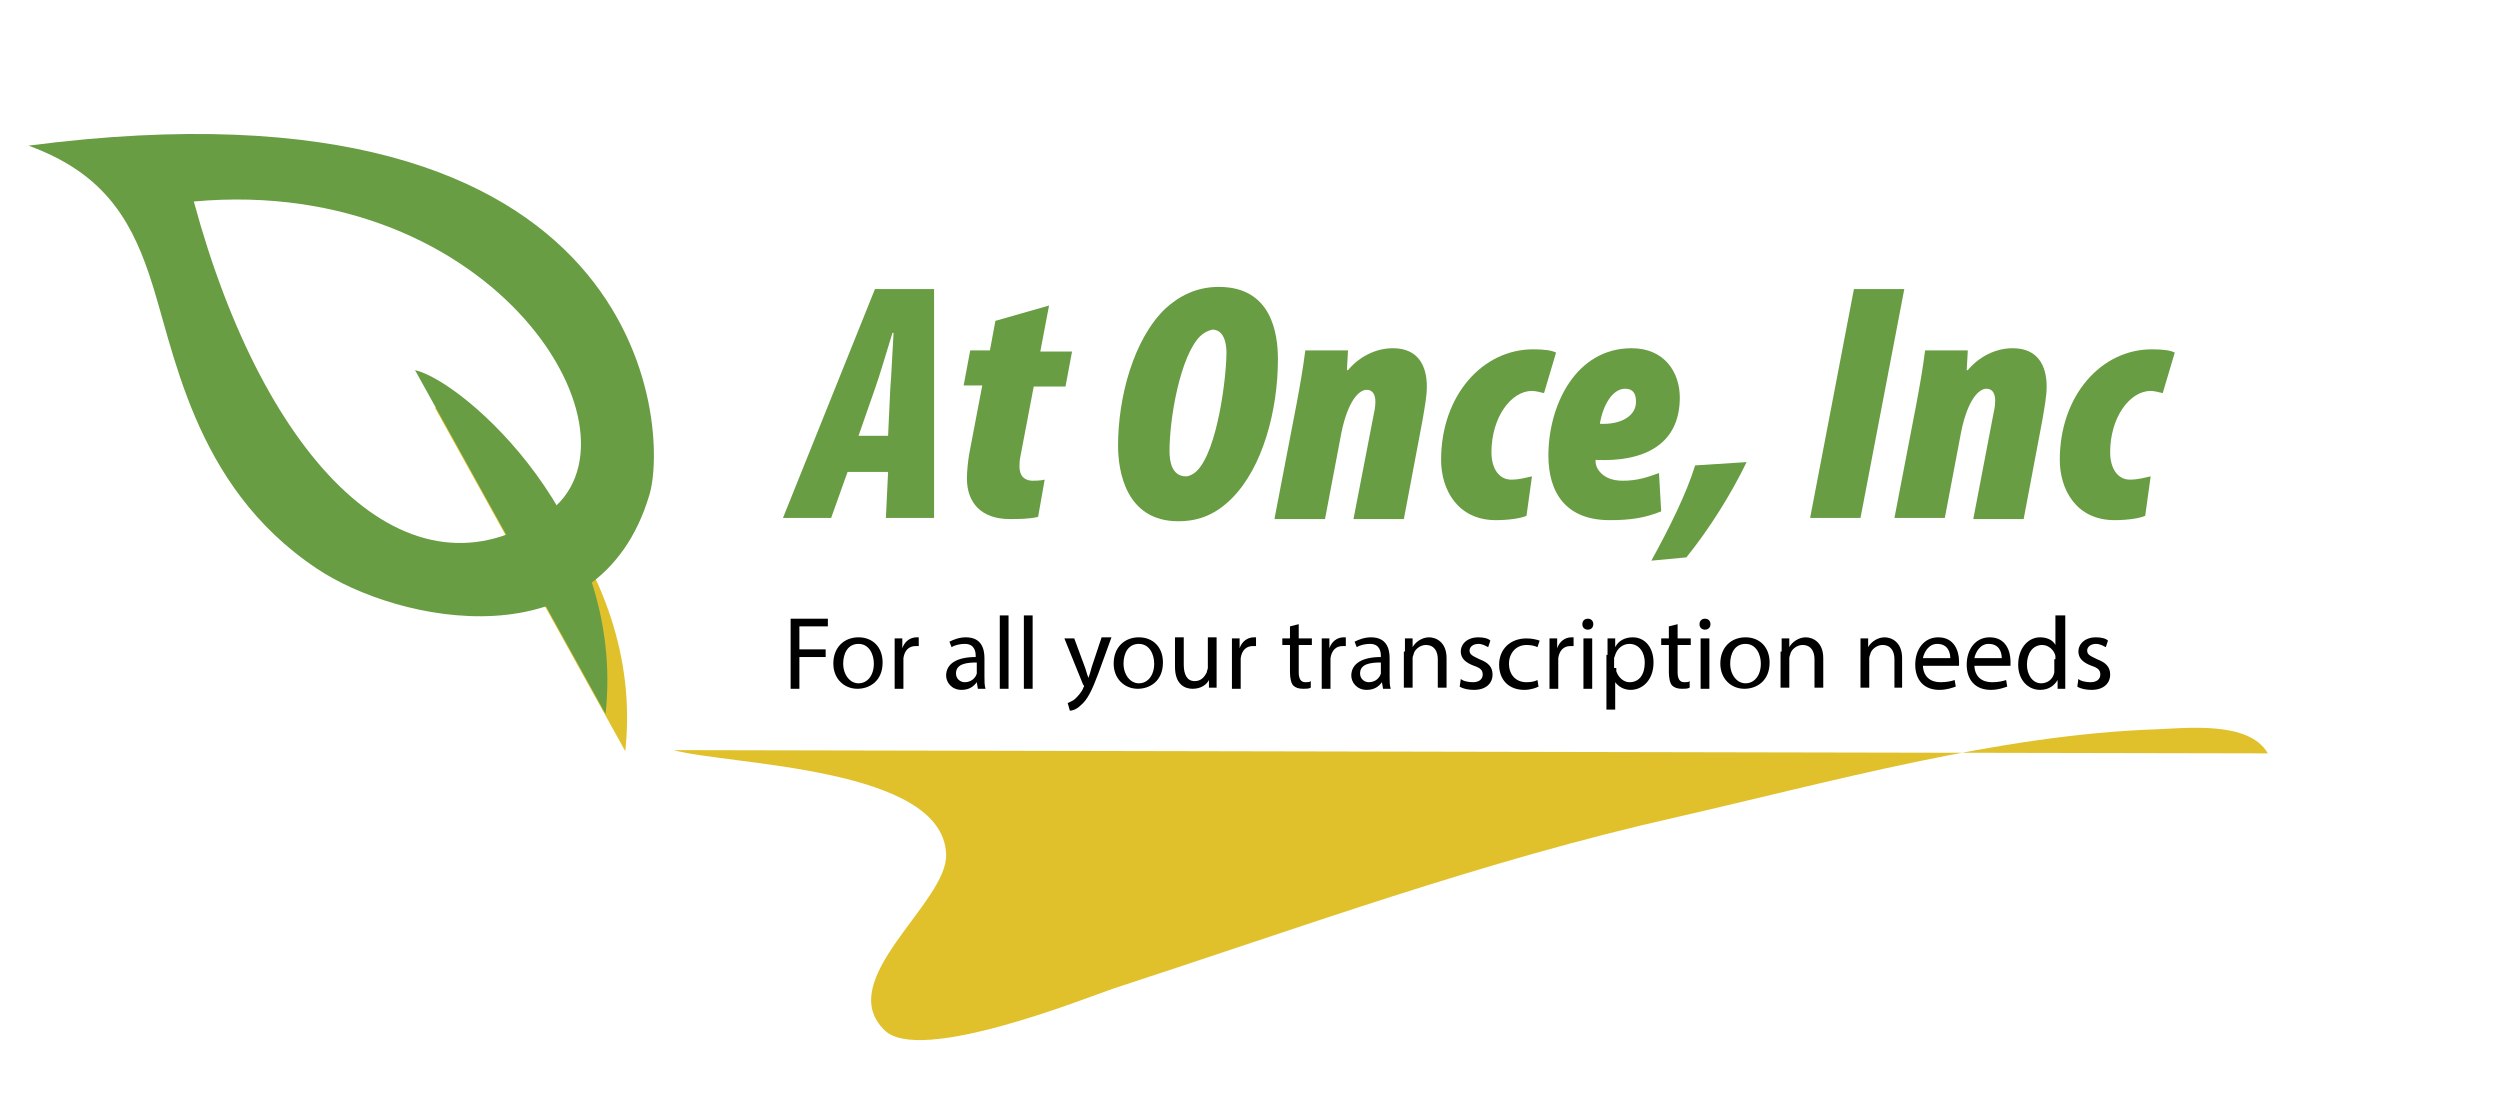 <?xml version="1.0" encoding="utf-8"?>
<!-- Generator: Adobe Illustrator 16.0.0, SVG Export Plug-In . SVG Version: 6.00 Build 0)  -->
<!DOCTYPE svg PUBLIC "-//W3C//DTD SVG 1.1//EN" "http://www.w3.org/Graphics/SVG/1.1/DTD/svg11.dtd">
<svg version="1.1" id="Layer_1" xmlns="http://www.w3.org/2000/svg" xmlns:xlink="http://www.w3.org/1999/xlink" x="0px" y="0px"
	 width="228.3px" height="101px" viewBox="0 0 228.3 101" style="enable-background:new 0 0 228.3 101;" xml:space="preserve">
<style type="text/css">
<![CDATA[
	.st0{clip-path:url(#SVGID_2_);fill:#E0C12C;}
	.st1{fill:#689D43;}
	.st2{clip-path:url(#SVGID_2_);fill:#689D43;}
]]>
</style>
<g>
	<path class="st1" d="M77.4,43.1l-1.5,4.2h-4.4l8.4-20.9h5.4v20.9h-4.4l0.2-4.2H77.4z M81.1,39.8l0.2-4.3c0.1-1.1,0.2-3.6,0.3-5.1
		h-0.1c-0.5,1.6-1.2,4-1.6,5.1l-1.5,4.3H81.1z"/>
	<path class="st1" d="M95.8,27.9L95,32.1h2.9l-0.6,3.2h-2.9l-1.2,6.3c-0.1,0.4-0.1,0.8-0.1,1c0,1,0.6,1.3,1.2,1.3
		c0.2,0,0.7,0,1.1-0.1l-0.6,3.4c-0.8,0.2-1.8,0.2-2.6,0.2c-2.6,0-3.9-1.5-3.9-3.7c0-0.7,0.1-1.6,0.2-2.2l1.2-6.3h-1.7l0.6-3.2h1.8
		l0.5-2.7L95.8,27.9z"/>
	<path class="st1" d="M116.7,32.8c0,4.7-1.4,9.9-4.2,12.7c-1.4,1.4-2.9,2.1-4.9,2.1c-4.8,0-5.5-4.6-5.5-6.9c0-4.4,1.4-9.7,4.3-12.5
		c1.3-1.2,2.9-2,4.9-2C116.1,26.2,116.7,30.4,116.7,32.8z M109.6,30.7c-1.8,1.8-2.8,7.4-2.8,10.5c0,0.9,0.2,2.3,1.5,2.3
		c0.3,0,0.7-0.2,1-0.5c1.9-1.9,2.7-8.6,2.7-10.8c0-0.8-0.2-2.1-1.3-2.1C110.3,30.2,109.9,30.4,109.6,30.7z"/>
	<path class="st1" d="M116.4,47.3l2-10.4c0.3-1.6,0.6-3.3,0.8-4.9h3.9l-0.1,1.8h0.1c1-1.2,2.5-2,4.1-2c2.3,0,3.1,1.6,3.1,3.5
		c0,0.9-0.2,1.9-0.4,3.1l-1.7,9h-4.6l1.8-9.3c0.1-0.5,0.2-0.9,0.2-1.4c0-0.6-0.2-1.1-0.8-1.1c-0.7,0-1.7,1-2.3,3.9l-1.5,7.9H116.4z"
		/>
	<path class="st1" d="M139.4,47.1c-0.4,0.2-1.5,0.4-2.8,0.4c-3.5,0-5-2.8-5-5.5c0-5.9,3.8-10.1,8.4-10.1c1.1,0,1.7,0.1,2.1,0.3
		l-1.1,3.7c-0.4-0.1-0.8-0.2-1.1-0.2c-1.9,0-3.7,2.4-3.7,5.6c0,1.5,0.7,2.5,1.8,2.5c0.8,0,1.4-0.2,1.9-0.3L139.4,47.1z"/>
	<path class="st1" d="M151.7,46.7c-1.5,0.6-2.8,0.8-4.7,0.8c-4,0-5.6-2.5-5.6-5.9c0-4.6,2.5-9.8,7.6-9.8c3,0,4.4,2.2,4.4,4.5
		c0,4.4-3.4,5.9-7.7,5.7c0,0.4,0.1,0.8,0.5,1.2c0.4,0.4,1,0.7,2,0.7c1.3,0,2.2-0.3,3.3-0.7L151.7,46.7z M149.4,36.7
		c0-0.8-0.3-1.2-1-1.2c-1.1,0-2,1.4-2.3,3.2C148,38.8,149.4,38,149.4,36.7L149.4,36.7z"/>
	<path class="st1" d="M150.8,51.2c1.6-2.9,3.2-6.1,4-8.7l4.7-0.3c-1.4,2.9-3.4,6.1-5.5,8.7L150.8,51.2z"/>
	<path class="st1" d="M173.9,26.4l-4,20.9h-4.6l4-20.9H173.9z"/>
	<path class="st1" d="M173,47.3l2-10.4c0.3-1.6,0.6-3.3,0.8-4.9h3.9l-0.1,1.8h0.1c1-1.2,2.5-2,4.1-2c2.3,0,3.1,1.6,3.1,3.5
		c0,0.9-0.2,1.9-0.4,3.1l-1.7,9h-4.6L182,38c0.1-0.5,0.2-0.9,0.2-1.4c0-0.6-0.2-1.1-0.8-1.1c-0.7,0-1.7,1-2.3,3.9l-1.5,7.9H173z"/>
	<path class="st1" d="M195.9,47.1c-0.4,0.2-1.5,0.4-2.8,0.4c-3.5,0-5-2.8-5-5.5c0-5.9,3.8-10.1,8.4-10.1c1.1,0,1.7,0.1,2.1,0.3
		l-1.1,3.7c-0.4-0.1-0.8-0.2-1.1-0.2c-1.9,0-3.7,2.4-3.7,5.6c0,1.5,0.7,2.5,1.8,2.5c0.8,0,1.4-0.2,1.9-0.3L195.9,47.1z"/>
</g>
<g>
	<path d="M72.2,56.5h3.4v0.7H73v2.1h2.4V60H73v2.9h-0.8V56.5z"/>
	<path d="M80.6,60.5c0,1.7-1.2,2.4-2.3,2.4c-1.2,0-2.2-0.9-2.2-2.3c0-1.5,1-2.4,2.3-2.4C79.7,58.2,80.6,59.1,80.6,60.5z M77,60.6
		c0,1,0.6,1.8,1.4,1.8c0.8,0,1.4-0.7,1.4-1.8c0-0.8-0.4-1.8-1.4-1.8C77.4,58.8,77,59.7,77,60.6z"/>
	<path d="M81.7,59.7c0-0.5,0-1,0-1.4h0.7l0,0.9h0c0.2-0.6,0.7-1,1.3-1c0.1,0,0.2,0,0.2,0V59c-0.1,0-0.2,0-0.3,0
		c-0.6,0-1,0.4-1.1,1.1c0,0.1,0,0.2,0,0.4v2.4h-0.8V59.7z"/>
	<path d="M89.3,62.9l-0.1-0.6h0c-0.3,0.4-0.7,0.7-1.4,0.7c-0.9,0-1.4-0.7-1.4-1.3c0-1.1,1-1.7,2.7-1.7v-0.1c0-0.4-0.1-1.1-1-1.1
		c-0.4,0-0.9,0.1-1.2,0.3l-0.2-0.5c0.4-0.2,0.9-0.4,1.5-0.4c1.4,0,1.7,1,1.7,1.9v1.7c0,0.4,0,0.8,0.1,1.1H89.3z M89.2,60.5
		c-0.9,0-1.9,0.1-1.9,1c0,0.5,0.4,0.8,0.8,0.8c0.6,0,1-0.4,1.1-0.8c0-0.1,0-0.2,0-0.3V60.5z"/>
	<path d="M91.3,56.2h0.8v6.7h-0.8V56.2z"/>
	<path d="M93.5,56.2h0.8v6.7h-0.8V56.2z"/>
	<path d="M98.1,58.3l1,2.7c0.1,0.3,0.2,0.7,0.3,0.9h0c0.1-0.3,0.2-0.6,0.3-1l0.9-2.7h0.9l-1.2,3.3c-0.6,1.6-1,2.4-1.6,2.9
		c-0.4,0.4-0.8,0.5-1,0.5l-0.2-0.7c0.2-0.1,0.5-0.2,0.7-0.4c0.2-0.2,0.5-0.5,0.7-0.9c0-0.1,0.1-0.2,0.1-0.2s0-0.1-0.1-0.2l-1.7-4.2
		H98.1z"/>
	<path d="M106.2,60.5c0,1.7-1.2,2.4-2.3,2.4c-1.2,0-2.2-0.9-2.2-2.3c0-1.5,1-2.4,2.3-2.4C105.3,58.2,106.2,59.1,106.2,60.5z
		 M102.6,60.6c0,1,0.6,1.8,1.4,1.8c0.8,0,1.4-0.7,1.4-1.8c0-0.8-0.4-1.8-1.4-1.8C103,58.8,102.6,59.7,102.6,60.6z"/>
	<path d="M111.1,61.6c0,0.5,0,0.9,0,1.2h-0.7l0-0.7h0c-0.2,0.4-0.7,0.8-1.5,0.8c-0.7,0-1.6-0.4-1.6-2v-2.7h0.8v2.5
		c0,0.9,0.3,1.5,1,1.5c0.6,0,0.9-0.4,1.1-0.8c0-0.1,0.1-0.3,0.1-0.4v-2.8h0.8V61.6z"/>
	<path d="M112.5,59.7c0-0.5,0-1,0-1.4h0.7l0,0.9h0c0.2-0.6,0.7-1,1.3-1c0.1,0,0.2,0,0.2,0V59c-0.1,0-0.2,0-0.3,0
		c-0.6,0-1,0.4-1.1,1.1c0,0.1,0,0.2,0,0.4v2.4h-0.8V59.7z"/>
	<path d="M118.6,57v1.3h1.2v0.6h-1.2v2.5c0,0.6,0.2,0.9,0.6,0.9c0.2,0,0.4,0,0.5-0.1l0,0.6c-0.2,0.1-0.4,0.1-0.7,0.1
		c-0.4,0-0.7-0.1-0.9-0.3c-0.2-0.2-0.3-0.7-0.3-1.2v-2.5h-0.7v-0.6h0.7v-1.1L118.6,57z"/>
	<path d="M120.7,59.7c0-0.5,0-1,0-1.4h0.7l0,0.9h0c0.2-0.6,0.7-1,1.3-1c0.1,0,0.2,0,0.2,0V59c-0.1,0-0.2,0-0.3,0
		c-0.6,0-1,0.4-1.1,1.1c0,0.1,0,0.2,0,0.4v2.4h-0.8V59.7z"/>
	<path d="M126.3,62.9l-0.1-0.6h0c-0.3,0.4-0.7,0.7-1.4,0.7c-0.9,0-1.4-0.7-1.4-1.3c0-1.1,1-1.7,2.7-1.7v-0.1c0-0.4-0.1-1.1-1-1.1
		c-0.4,0-0.9,0.1-1.2,0.3l-0.2-0.5c0.4-0.2,0.9-0.4,1.5-0.4c1.4,0,1.7,1,1.7,1.9v1.7c0,0.4,0,0.8,0.1,1.1H126.3z M126.1,60.5
		c-0.9,0-1.9,0.1-1.9,1c0,0.5,0.4,0.8,0.8,0.8c0.6,0,1-0.4,1.1-0.8c0-0.1,0-0.2,0-0.3V60.5z"/>
	<path d="M128.3,59.5c0-0.5,0-0.9,0-1.2h0.7l0,0.8h0c0.2-0.4,0.8-0.9,1.5-0.9c0.6,0,1.6,0.4,1.6,1.9v2.7h-0.8v-2.6
		c0-0.7-0.3-1.3-1.1-1.3c-0.5,0-1,0.4-1.1,0.8c0,0.1-0.1,0.2-0.1,0.4v2.7h-0.8V59.5z"/>
	<path d="M133.4,62c0.2,0.2,0.7,0.3,1.1,0.3c0.6,0,0.9-0.3,0.9-0.7c0-0.4-0.2-0.6-0.8-0.8c-0.8-0.3-1.2-0.7-1.2-1.3
		c0-0.7,0.6-1.3,1.6-1.3c0.5,0,0.9,0.1,1.1,0.3l-0.2,0.6c-0.2-0.1-0.5-0.3-0.9-0.3c-0.5,0-0.8,0.3-0.8,0.6c0,0.4,0.3,0.5,0.9,0.8
		c0.8,0.3,1.2,0.7,1.2,1.4c0,0.8-0.6,1.4-1.7,1.4c-0.5,0-1-0.1-1.3-0.3L133.4,62z"/>
	<path d="M140.5,62.7c-0.2,0.1-0.7,0.3-1.3,0.3c-1.4,0-2.3-0.9-2.3-2.3c0-1.4,1-2.4,2.5-2.4c0.5,0,0.9,0.1,1.2,0.2l-0.2,0.6
		c-0.2-0.1-0.5-0.2-1-0.2c-1,0-1.6,0.8-1.6,1.7c0,1.1,0.7,1.7,1.6,1.7c0.5,0,0.8-0.1,1-0.2L140.5,62.7z"/>
	<path d="M141.5,59.7c0-0.5,0-1,0-1.4h0.7l0,0.9h0c0.2-0.6,0.7-1,1.3-1c0.1,0,0.2,0,0.2,0V59c-0.1,0-0.2,0-0.3,0
		c-0.6,0-1,0.4-1.1,1.1c0,0.1,0,0.2,0,0.4v2.4h-0.8V59.7z"/>
	<path d="M145.5,57c0,0.3-0.2,0.5-0.5,0.5c-0.3,0-0.5-0.2-0.5-0.5c0-0.3,0.2-0.5,0.5-0.5C145.3,56.5,145.5,56.7,145.5,57z
		 M144.6,62.9v-4.6h0.8v4.6H144.6z"/>
	<path d="M146.8,59.8c0-0.6,0-1.1,0-1.5h0.7l0,0.8h0c0.3-0.6,0.9-0.9,1.6-0.9c1.1,0,1.9,0.9,1.9,2.3c0,1.6-1,2.5-2.1,2.5
		c-0.6,0-1.1-0.3-1.4-0.7h0v2.5h-0.8V59.8z M147.6,61c0,0.1,0,0.2,0,0.3c0.2,0.6,0.7,1,1.2,1c0.9,0,1.4-0.7,1.4-1.8
		c0-0.9-0.5-1.7-1.4-1.7c-0.6,0-1.1,0.4-1.3,1c0,0.1-0.1,0.2-0.1,0.3V61z"/>
	<path d="M153.2,57v1.3h1.2v0.6h-1.2v2.5c0,0.6,0.2,0.9,0.6,0.9c0.2,0,0.4,0,0.5-0.1l0,0.6c-0.2,0.1-0.4,0.1-0.7,0.1
		c-0.4,0-0.7-0.1-0.9-0.3c-0.2-0.2-0.3-0.7-0.3-1.2v-2.5h-0.7v-0.6h0.7v-1.1L153.2,57z"/>
	<path d="M156.2,57c0,0.3-0.2,0.5-0.5,0.5c-0.3,0-0.5-0.2-0.5-0.5c0-0.3,0.2-0.5,0.5-0.5C156,56.5,156.2,56.7,156.2,57z M155.3,62.9
		v-4.6h0.8v4.6H155.3z"/>
	<path d="M161.6,60.5c0,1.7-1.2,2.4-2.3,2.4c-1.2,0-2.2-0.9-2.2-2.3c0-1.5,1-2.4,2.3-2.4C160.7,58.2,161.6,59.1,161.6,60.5z
		 M158,60.6c0,1,0.6,1.8,1.4,1.8c0.8,0,1.4-0.7,1.4-1.8c0-0.8-0.4-1.8-1.4-1.8S158,59.7,158,60.6z"/>
	<path d="M162.7,59.5c0-0.5,0-0.9,0-1.2h0.7l0,0.8h0c0.2-0.4,0.8-0.9,1.5-0.9c0.6,0,1.6,0.4,1.6,1.9v2.7h-0.8v-2.6
		c0-0.7-0.3-1.3-1.1-1.3c-0.5,0-1,0.4-1.1,0.8c0,0.1-0.1,0.2-0.1,0.4v2.7h-0.8V59.5z"/>
	<path d="M169.9,59.5c0-0.5,0-0.9,0-1.2h0.7l0,0.8h0c0.2-0.4,0.8-0.9,1.5-0.9c0.6,0,1.6,0.4,1.6,1.9v2.7H173v-2.6
		c0-0.7-0.3-1.3-1.1-1.3c-0.5,0-1,0.4-1.1,0.8c0,0.1-0.1,0.2-0.1,0.4v2.7h-0.8V59.5z"/>
	<path d="M175.6,60.7c0,1.1,0.7,1.6,1.6,1.6c0.6,0,1-0.1,1.3-0.2l0.1,0.6c-0.3,0.1-0.8,0.3-1.5,0.3c-1.4,0-2.2-0.9-2.2-2.3
		c0-1.4,0.8-2.5,2.1-2.5c1.5,0,1.9,1.3,1.9,2.2c0,0.2,0,0.3,0,0.4H175.6z M178.1,60.1c0-0.5-0.2-1.3-1.2-1.3c-0.8,0-1.2,0.8-1.3,1.3
		H178.1z"/>
	<path d="M180.3,60.7c0,1.1,0.7,1.6,1.6,1.6c0.6,0,1-0.1,1.3-0.2l0.1,0.6c-0.3,0.1-0.8,0.3-1.5,0.3c-1.4,0-2.2-0.9-2.2-2.3
		c0-1.4,0.8-2.5,2.1-2.5c1.5,0,1.9,1.3,1.9,2.2c0,0.2,0,0.3,0,0.4H180.3z M182.8,60.1c0-0.5-0.2-1.3-1.2-1.3c-0.8,0-1.2,0.8-1.3,1.3
		H182.8z"/>
	<path d="M188.6,56.2v5.5c0,0.4,0,0.9,0,1.2h-0.7l0-0.8h0c-0.3,0.5-0.8,0.9-1.6,0.9c-1.1,0-2-0.9-2-2.3c0-1.5,0.9-2.5,2-2.5
		c0.7,0,1.2,0.3,1.4,0.7h0v-2.7H188.6z M187.7,60.2c0-0.1,0-0.2,0-0.3c-0.1-0.5-0.6-1-1.2-1c-0.9,0-1.4,0.8-1.4,1.8
		c0,0.9,0.5,1.7,1.3,1.7c0.6,0,1.1-0.4,1.2-1c0-0.1,0-0.2,0-0.4V60.2z"/>
	<path d="M189.8,62c0.2,0.2,0.7,0.3,1.1,0.3c0.6,0,0.9-0.3,0.9-0.7c0-0.4-0.2-0.6-0.8-0.8c-0.8-0.3-1.2-0.7-1.2-1.3
		c0-0.7,0.6-1.3,1.6-1.3c0.5,0,0.9,0.1,1.1,0.3l-0.2,0.6c-0.2-0.1-0.5-0.3-0.9-0.3c-0.5,0-0.8,0.3-0.8,0.6c0,0.4,0.3,0.5,0.9,0.8
		c0.8,0.3,1.2,0.7,1.2,1.4c0,0.8-0.6,1.4-1.7,1.4c-0.5,0-1-0.1-1.3-0.3L189.8,62z"/>
</g>
<g>
	<defs>
		<rect id="SVGID_1_" x="2.6" y="5.9" width="221.4" height="91.3"/>
	</defs>
	<clipPath id="SVGID_2_">
		<use xlink:href="#SVGID_1_"  style="overflow:visible;"/>
	</clipPath>
	<path class="st0" d="M61.5,68.5c5.2,1.4,24.6,1.5,24.9,9.5c0.2,4.4-10.4,11.5-5.6,16.1c3.2,3.1,18.2-2.9,20.8-3.8
		c17.2-5.6,33.8-11.7,51.6-15.7c14-3.2,29.3-7.5,43.7-8c2.7-0.1,8.5-0.8,10.2,2.2"/>
	<path class="st0" d="M39.7,37.2c4.4,1,19.3,13.9,17.4,31.4"/>
	<path class="st2" d="M59.3,45.2c-4.6,15.5-23,11.7-30.4,6.7C17.5,44.3,15.9,31.7,13.6,25c-1.8-5.3-4.4-9.3-11-11.7
		C59.5,5.9,61.1,39.3,59.3,45.2 M17.7,18.4c6.5,24,19.7,37.2,32.2,28.5C59.9,40,45.3,15.9,17.7,18.4"/>
	<path class="st2" d="M37.9,33.8c4.4,1,19.3,13.9,17.4,31.4"/>
</g>
</svg>
